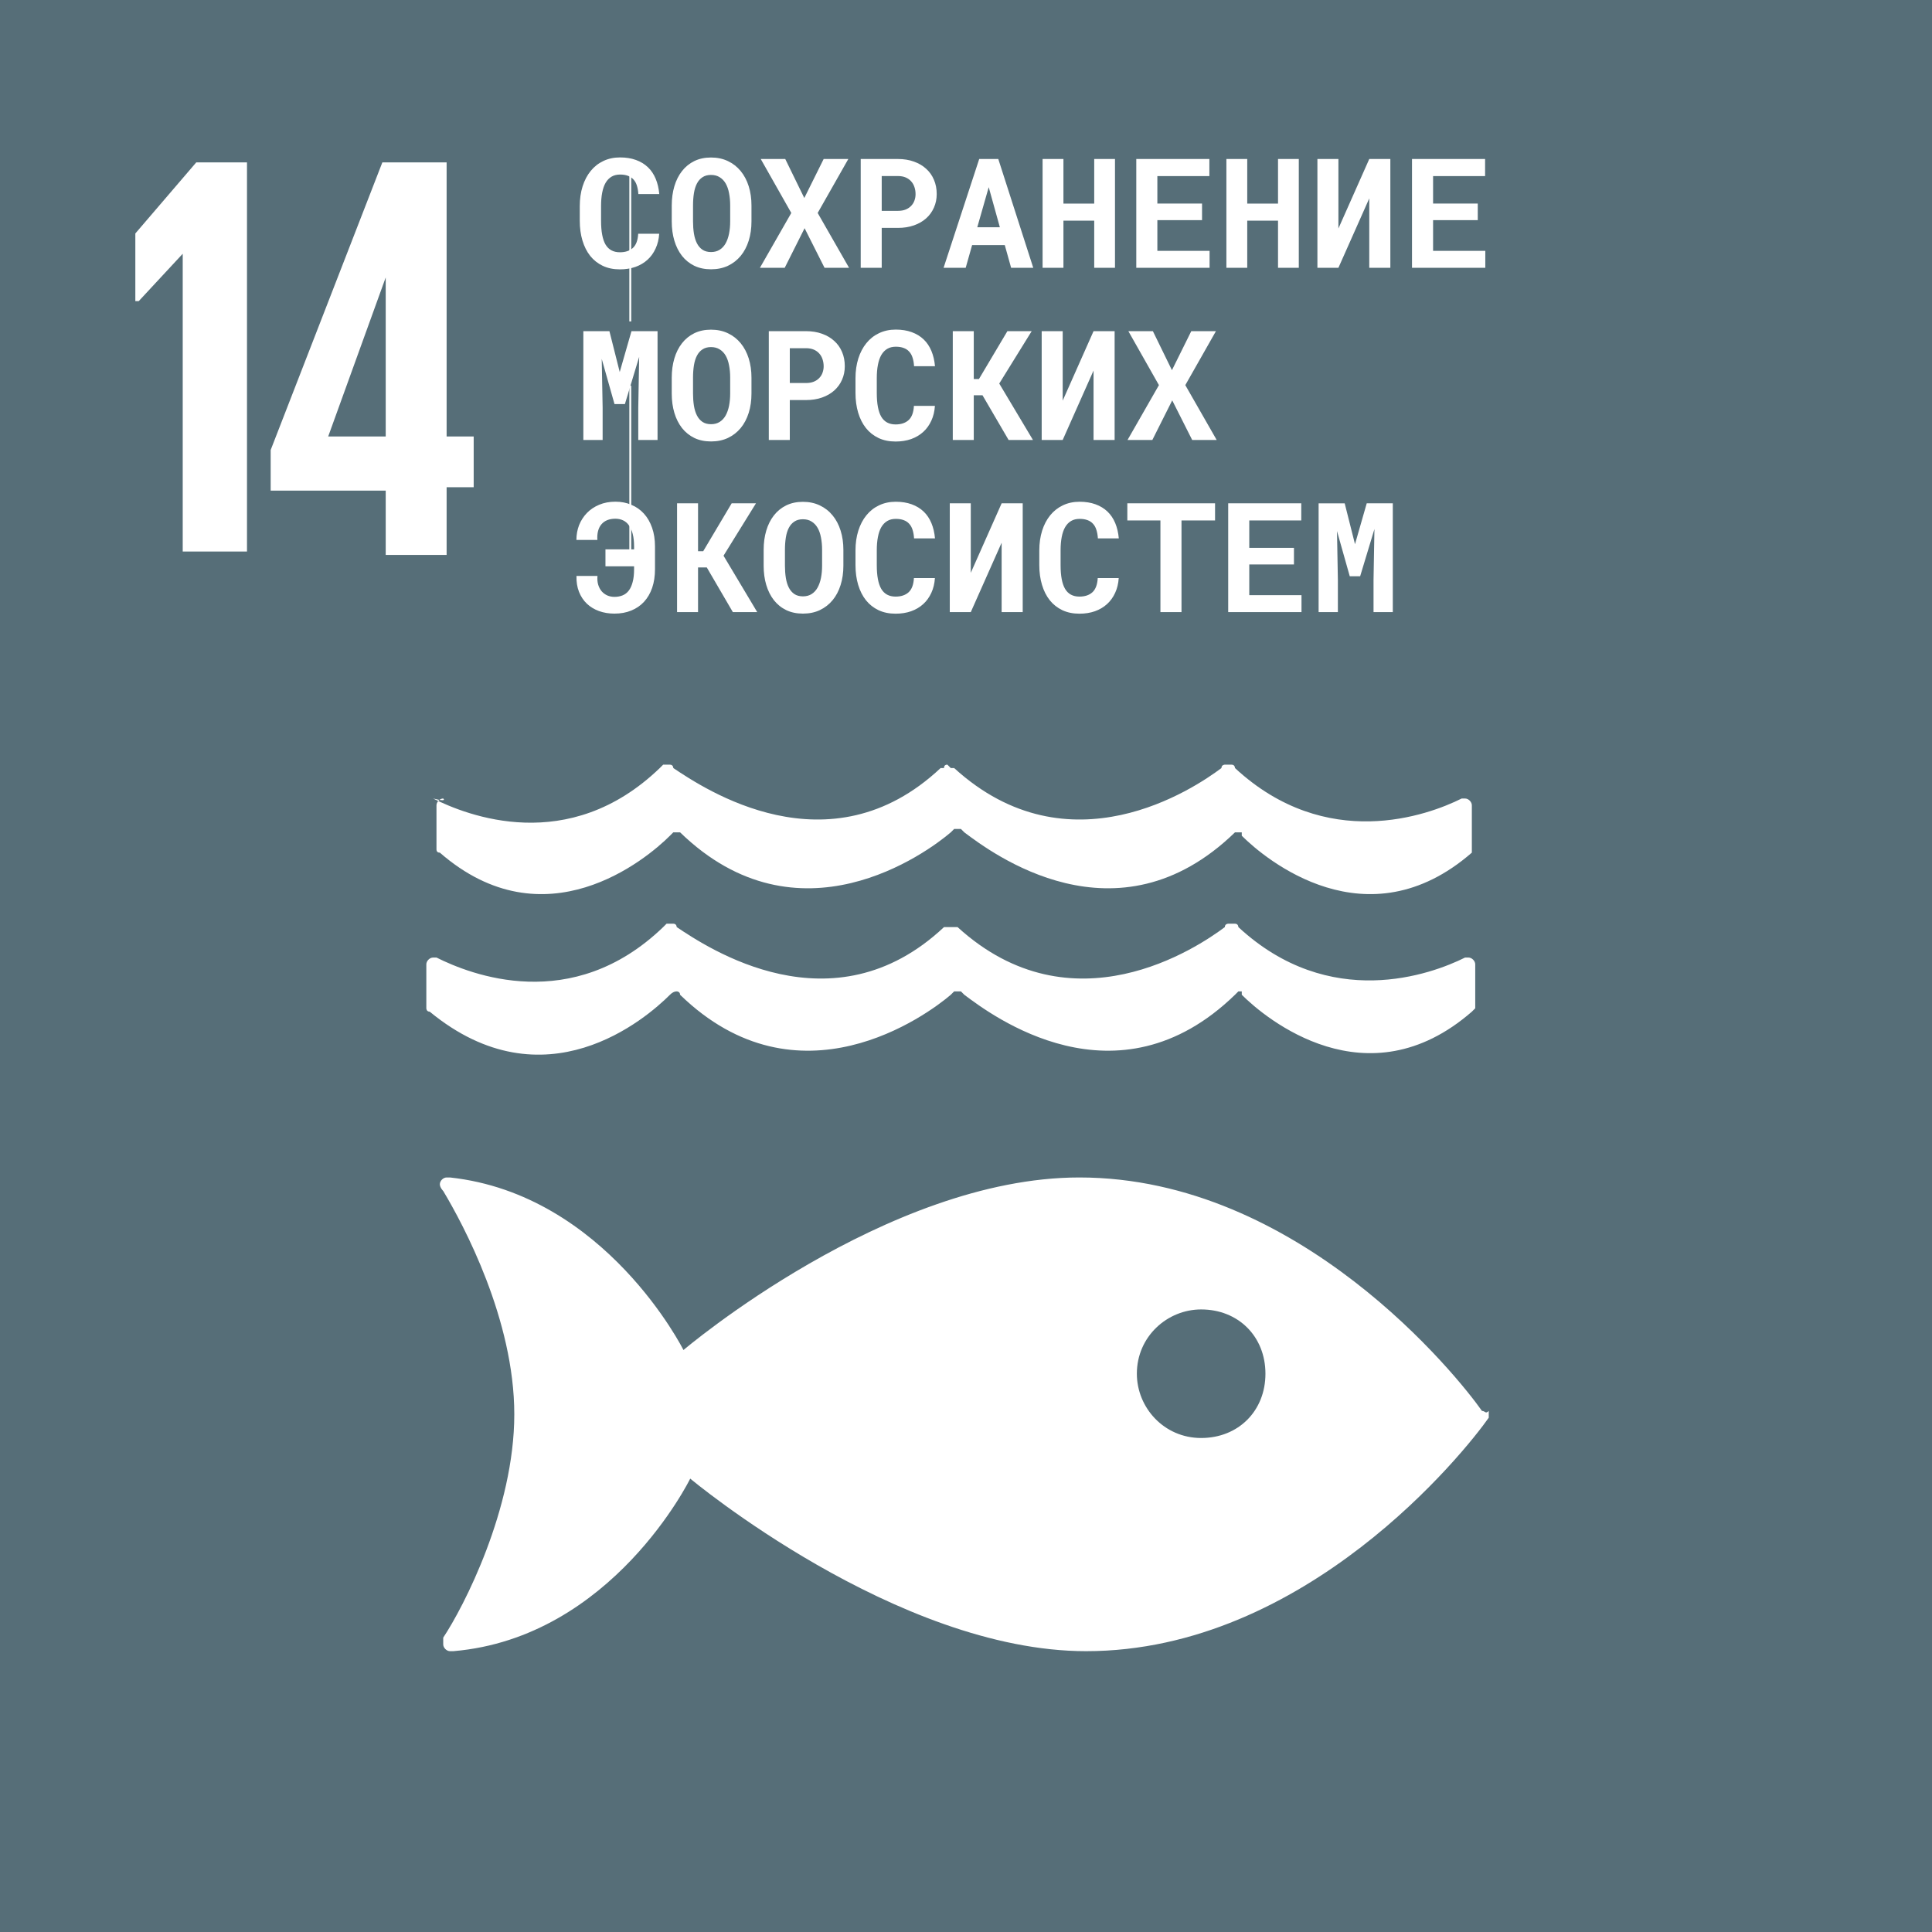 <?xml version="1.0" encoding="UTF-8"?>
<svg id="uuid-75c9dc2a-8030-4d74-84f8-c95d7770e3a2" data-name="Layer 1" xmlns="http://www.w3.org/2000/svg" width="101" height="101" viewBox="0 0 101 101">
  <path d="m101,0H0v101h101V0Z" fill="#566e78"/>
  <path d="m77.474,73.76c-1.238-1.769-9.552-12.205-21.049-12.205-10.082,0-20.695,9.021-20.695,9.021,0,0-4.069-8.136-12.205-9.021h-.177c-.177,0-.354.177-.354.354s.177.354.177.354c1.061,1.769,3.715,6.721,3.715,11.674s-2.654,10.082-3.715,11.674v.354c0,.177.177.354.354.354h.177c8.313-.708,12.381-9.021,12.381-9.021,0,0,10.79,9.021,20.696,9.021,11.497,0,19.811-10.436,21.049-12.205v-.354c-.177.177-.177,0-.354,0Zm-14.681,1.415c-1.946,0-3.361-1.592-3.361-3.361,0-1.945,1.592-3.36,3.361-3.36,1.945,0,3.361,1.415,3.361,3.36,0,1.946-1.416,3.361-3.361,3.361Z" fill="#fff" fill-rule="evenodd"/>
  <path d="m35.023,52.004q.177-.177.353-.177s.177,0,.177.177c6.191,6.014,12.913,1.061,14.151,0l.177-.177h.354l.176.177c1.415,1.061,7.96,6.014,14.151,0l.177-.177h.177v.177c1.238,1.238,6.544,5.66,12.028.884l.177-.177v-2.299c0-.177-.177-.354-.354-.354h-.177c-1.769.884-7.075,2.83-11.851-1.592,0,0,0-.177-.177-.177h-.354s-.177,0-.177.177c-1.415,1.061-7.959,5.483-13.973,0h-.708c-5.837,5.483-12.382,1.061-13.974,0,0,0,0-.177-.176-.177h-.354l-.177.177c-4.776,4.599-10.082,2.476-11.851,1.592h-.177c-.177,0-.354.177-.354.354v2.299s0,.177.177.177c6.014,4.953,11.32.354,12.559-.884Z" fill="#fff" fill-rule="evenodd"/>
  <path d="m23.171,41.744c-.177,0-.353.177-.353.354v2.3q0,.176.176.176c5.484,4.776,10.79.354,12.028-.884l.177-.177h.354c6.191,6.014,12.912,1.061,14.151,0l.177-.177h.353l.177.177c1.415,1.061,7.96,6.014,14.151,0h.354v.177c1.238,1.238,6.544,5.66,12.028.884v-2.476c0-.177-.177-.354-.354-.354h-.177c-1.769.885-7.075,2.83-11.851-1.592,0,0,0-.177-.177-.177h-.354s-.177,0-.177.177c-1.415,1.062-7.959,5.484-13.973,0h-.177l-.177-.177q-.177,0-.177.177h-.177c-5.837,5.484-12.382,1.062-13.974,0,0,0,0-.177-.177-.177h-.353l-.177.177c-4.776,4.599-10.083,2.477-11.851,1.592q.707.177.53,0Z" fill="#fff" fill-rule="evenodd"/>
  <path d="m12.912,8.49v20.342h-3.36v-15.566l-2.3,2.477h-.177v-3.538l3.184-3.715h2.653Z" fill="#fff" fill-rule="evenodd"/>
  <path d="m23.348,28.832v-3.361h1.415v-2.653h-1.415v-14.328h-3.36l-5.838,15.035v2.123h6.014v3.361h3.184v-.177Zm-6.191-6.014l3.007-8.314v8.314h-3.007Z" fill="#fff" fill-rule="evenodd"/>
  <path d="m32.9,8.313h1.415v7.253h1.769v1.238h-3.184v-8.491Z" fill="#fff" fill-rule="evenodd"/>
  <path d="m38.029,8.313h-1.415v8.491h1.415v-8.491Z" fill="#fff"/>
  <path d="m38.737,8.313h3.361v1.062h-1.946v2.476h1.592v1.061h-1.592v3.892h-1.415v-8.491Z" fill="#fff" fill-rule="evenodd"/>
  <path d="m42.806,8.313h3.36v1.062h-1.945v2.476h1.415v1.061h-1.415v2.654h1.945v1.238h-3.36v-8.491Z" fill="#fff" fill-rule="evenodd"/>
  <path d="m32.9,20.164h2.123c1.415,0,1.946.708,1.946,1.946v.885c0,.707-.177,1.238-.885,1.415.708.177,1.062.707,1.062,1.415v1.061c0,1.238-.531,1.946-1.946,1.946h-2.3v-8.668Zm1.415,3.715h.531c.531,0,.708-.177.708-.708v-1.061c0-.53-.177-.707-.708-.707h-.531v2.476Zm0,1.061v2.654h.708c.531,0,.708-.177.708-.708v-1.238c0-.531-.177-.708-.708-.708h-.708Z" fill="#fff" fill-rule="evenodd"/>
  <path d="m37.676,20.164h3.361v1.062h-1.946v2.653h1.415v1.061h-1.415v2.654h1.946v1.238h-3.361v-8.668Z" fill="#fff" fill-rule="evenodd"/>
  <path d="m41.921,20.164h1.415v7.43h1.769v1.238h-3.184v-8.668Z" fill="#fff" fill-rule="evenodd"/>
  <path d="m45.636,26.532v-4.068c0-1.415.707-2.3,2.299-2.3s2.3,1.062,2.3,2.3v4.068c0,1.415-.708,2.3-2.3,2.3s-2.299-1.062-2.299-2.3Zm2.83.177v-4.599c0-.53-.177-.884-.708-.884-.53,0-.707.354-.707.884v4.599c0,.531.177.885.707.885.531,0,.708-.354.708-.885Z" fill="#fff" fill-rule="evenodd"/>
  <path d="m53.772,23.525l-.884,5.307h-1.239l-1.238-8.668h1.415l.708,5.484.707-5.484h1.062l.884,5.484.708-5.484h1.061l-1.061,8.668h-1.416l-.707-5.307Z" fill="#fff" fill-rule="evenodd"/>
  <path d="m62.085,23.525l-.707,5.307h-1.415l-1.238-8.668h1.415l.707,5.484.708-5.484h1.238l.707,5.484h.177l.531-5.484h1.238l-1.061,8.668h-1.415l-.885-5.307Z" fill="#fff" fill-rule="evenodd"/>
  <path d="m65.27,28.832l1.591-8.668h1.592l1.592,8.668h-1.415l-.177-1.592h-1.592l-.176,1.592h-1.415Zm1.768-2.83h1.062l-.531-3.538-.531,3.538Z" fill="#fff" fill-rule="evenodd"/>
  <path d="m70.046,20.164h3.714v1.062h-1.238v7.606h-1.415v-7.606h-1.061v-1.062Z" fill="#fff" fill-rule="evenodd"/>
  <path d="m74.468,20.164h3.361v1.062h-1.946v2.653h1.415v1.061h-1.415v2.654h1.946v1.238h-3.361v-8.668Z" fill="#fff" fill-rule="evenodd"/>
  <path d="m80.128,24.763v4.069h-1.415v-8.668h2.123c1.415,0,1.945.708,1.945,1.946v1.061c0,.885-.354,1.592-1.061,1.769l1.415,3.892h-1.415l-1.592-4.069Zm0-3.36v2.653h.531c.53,0,.707-.354.707-.708v-1.238c0-.53-.177-.707-.707-.707h-.531Z" fill="#fff" fill-rule="evenodd"/>
  <rect x="33" y="1" width="59" height="33" fill="#566e78"/>
  <path d="m34.461,12.219c-.018.286-.081.544-.188.773-.104.229-.244.425-.421.586-.178.162-.388.287-.633.375-.245.086-.516.129-.813.129-.336,0-.634-.061-.894-.184-.261-.125-.479-.298-.657-.519-.177-.224-.312-.492-.406-.805-.094-.312-.14-.656-.14-1.031v-.766c0-.377.049-.722.148-1.035.099-.312.24-.581.422-.804.182-.224.402-.398.66-.52.26-.125.552-.188.875-.188.313,0,.59.045.832.133.245.089.453.215.625.379.172.164.307.365.406.602s.162.504.188.801h-1.094c-.01-.17-.036-.318-.078-.446-.039-.127-.098-.233-.176-.316-.075-.086-.172-.15-.289-.192-.114-.044-.252-.066-.414-.066-.169,0-.316.036-.441.109s-.23.18-.313.321c-.081.14-.14.313-.18.519-.039.203-.058.435-.058.696v.773c0,.56.078.974.234,1.242.159.268.409.403.75.403.287,0,.513-.076.68-.227.167-.154.259-.401.277-.742h1.098Zm4.824-.645c0,.365-.048.701-.144,1.008-.097.307-.236.572-.418.793-.183.221-.405.395-.668.52-.261.122-.555.183-.883.183s-.62-.061-.875-.183c-.255-.125-.47-.299-.645-.52-.174-.224-.307-.488-.398-.793-.091-.307-.137-.643-.137-1.008v-.828c0-.364.046-.7.137-1.008.091-.307.224-.571.398-.793.175-.224.388-.398.641-.523.255-.125.547-.188.875-.188.331,0,.626.063.887.188.263.125.485.299.668.523.182.222.321.486.418.793.096.308.144.644.144,1.008v.828Zm-1.113-.836c0-.231-.02-.445-.059-.64-.036-.196-.095-.364-.175-.504-.081-.141-.185-.25-.313-.328-.125-.081-.277-.121-.457-.121-.177,0-.326.04-.445.121-.12.078-.216.187-.289.328-.073.14-.125.308-.157.504-.031.195-.047.409-.047.64v.836c0,.229.016.442.047.637.032.195.084.365.157.508.073.143.169.255.289.336.119.08.269.121.449.121.177,0,.328-.041.453-.121.128-.081.23-.192.309-.332.08-.144.14-.313.179-.508.039-.195.059-.409.059-.641v-.836Zm3.875-.386l1.012-2.04h1.289l-1.602,2.821,1.641,2.867h-1.282l-1.043-2.07-1.039,2.07h-1.296l1.64-2.867-1.597-2.821h1.281l.996,2.04Zm4.047,1.562v2.086h-1.098v-5.688h1.945c.31,0,.59.046.84.137.25.089.462.214.637.375.177.159.312.35.406.574.097.224.145.473.145.747,0,.255-.048.49-.145.707-.094.216-.229.403-.406.562-.175.156-.387.279-.637.367-.25.089-.53.133-.84.133h-.847Zm0-.891h.847c.157,0,.292-.023.407-.07.114-.047.209-.111.285-.191.078-.081.135-.173.172-.278.039-.106.058-.217.058-.332,0-.132-.019-.256-.058-.371-.037-.114-.094-.215-.172-.301-.076-.085-.171-.153-.285-.203-.115-.049-.25-.074-.407-.074h-.847v1.82Zm6.433,1.789h-1.707l-.336,1.188h-1.156l1.863-5.688h.997l1.828,5.688h-1.157l-.332-1.188Zm-1.437-.933h1.18l-.582-2.094-.598,2.094Zm7.199,2.121h-1.086v-2.465h-1.609v2.465h-1.09v-5.688h1.09v2.333h1.609v-2.333h1.086v5.688Zm4.551-2.492h-2.336v1.605h2.73v.887h-3.832v-5.688h3.821v.895h-2.719v1.434h2.336v.867Zm5.058,2.492h-1.086v-2.465h-1.609v2.465h-1.09v-5.688h1.09v2.333h1.609v-2.333h1.086v5.688Zm3.684-5.688h1.102v5.688h-1.102v-3.629l-1.613,3.629h-1.098v-5.688h1.098v3.633l1.613-3.633Zm5.672,3.196h-2.336v1.605h2.73v.887h-3.832v-5.688h3.821v.895h-2.719v1.434h2.336v.867Zm-45.395,5.804l.539,2.137.614-2.137h1.363v5.688h-1.008v-1.684l.047-2.66-.746,2.469h-.543l-.668-2.363.047,2.554v1.684h-1.008v-5.688h1.363Zm7.426,3.262c0,.365-.048.701-.144,1.008-.097.307-.236.572-.418.793-.183.221-.405.395-.668.52-.261.122-.555.183-.883.183s-.62-.061-.875-.183c-.255-.125-.47-.299-.645-.52-.174-.224-.307-.488-.398-.793-.091-.307-.137-.643-.137-1.008v-.828c0-.364.046-.7.137-1.008.091-.307.224-.571.398-.793.175-.224.388-.398.641-.523.255-.125.547-.188.875-.188.331,0,.626.063.887.188.263.125.485.299.668.523.182.222.321.486.418.793.096.308.144.644.144,1.008v.828Zm-1.113-.836c0-.231-.02-.445-.059-.64-.036-.196-.095-.364-.175-.504-.081-.141-.185-.25-.313-.328-.125-.081-.277-.121-.457-.121-.177,0-.326.04-.445.121-.12.078-.216.187-.289.328-.073.14-.125.308-.157.504-.031.195-.047.409-.047.64v.836c0,.229.016.442.047.637.032.195.084.365.157.508.073.143.169.255.289.336.119.08.269.121.449.121.177,0,.328-.041.453-.121.128-.081.23-.192.309-.332.08-.144.14-.313.179-.508.039-.195.059-.409.059-.641v-.836Zm3.117,1.176v2.086h-1.098v-5.688h1.946c.31,0,.59.046.84.137.25.089.462.214.636.375.177.159.313.35.407.574.096.224.144.473.144.747,0,.255-.048.49-.144.707-.094.216-.23.403-.407.562-.174.156-.386.279-.636.367-.25.089-.53.133-.84.133h-.848Zm0-.891h.848c.156,0,.291-.023.406-.07.115-.047.21-.111.285-.191.078-.081.136-.173.172-.278.039-.106.059-.217.059-.332,0-.132-.02-.256-.059-.371-.036-.114-.094-.215-.172-.301-.075-.085-.17-.153-.285-.203-.115-.049-.25-.074-.406-.074h-.848v1.82Zm7.586,1.196c-.018.286-.081.544-.187.773-.105.229-.245.425-.422.586-.177.162-.388.287-.633.375-.245.086-.516.129-.813.129-.336,0-.634-.061-.894-.184-.261-.125-.479-.298-.656-.519-.178-.224-.313-.492-.407-.805-.093-.312-.14-.656-.14-1.031v-.766c0-.377.049-.722.148-1.035.099-.312.24-.581.422-.804.182-.224.402-.398.66-.52.261-.125.552-.188.875-.188.313,0,.59.045.832.133.245.089.453.215.625.379.172.164.307.365.406.602s.162.504.188.801h-1.094c-.01-.17-.036-.318-.078-.446-.039-.127-.098-.233-.176-.316-.075-.086-.172-.15-.289-.192-.114-.044-.252-.066-.414-.066-.169,0-.316.036-.441.109s-.229.18-.313.321c-.081.14-.14.313-.179.519-.04.203-.059.435-.059.696v.773c0,.56.078.974.234,1.242.159.268.409.403.75.403.287,0,.513-.076.68-.227.167-.154.259-.401.277-.742h1.098Zm2.488-.555h-.457v2.336h-1.097v-5.688h1.097v2.504h.27l1.488-2.504h1.27l-1.696,2.739,1.762,2.949h-1.273l-1.364-2.336Zm5.805-3.352h1.102v5.688h-1.102v-3.629l-1.613,3.629h-1.098v-5.688h1.098v3.633l1.613-3.633Zm4.098,2.04l1.011-2.04h1.289l-1.601,2.821,1.64,2.867h-1.281l-1.043-2.07-1.039,2.07h-1.297l1.641-2.867-1.598-2.821h1.282l.996,2.04Zm-30.032,10.757c-.015.172-.002.326.039.461.042.136.103.25.184.344.083.094.181.165.293.215.115.049.238.074.371.074.156,0,.298-.026.426-.078.127-.052.236-.135.324-.25.089-.117.156-.267.203-.449.05-.183.074-.405.074-.668v-.153h-1.496v-.886h1.496v-.153c0-.25-.023-.466-.07-.648-.044-.182-.109-.332-.195-.449-.084-.12-.186-.209-.309-.266-.12-.057-.254-.086-.402-.086-.159,0-.301.025-.426.074-.122.05-.224.123-.305.219-.08.094-.139.21-.175.348-.037.138-.049.294-.036.469h-1.097c0-.274.047-.532.14-.774.097-.242.234-.454.411-.637.177-.182.39-.325.64-.429.253-.107.535-.16.848-.16.305,0,.583.054.836.164.255.106.474.26.656.461.182.2.324.446.426.738.101.289.152.614.152.976v1.184c0,.365-.049.691-.148.98-.099.287-.241.53-.426.731-.182.198-.405.35-.668.457-.26.107-.553.16-.879.16-.289,0-.557-.044-.805-.133-.244-.088-.457-.217-.636-.386-.177-.17-.314-.375-.41-.618-.097-.244-.141-.522-.133-.832h1.097Zm5.715-.445h-.457v2.336h-1.097v-5.688h1.097v2.504h.27l1.488-2.504h1.27l-1.696,2.739,1.762,2.949h-1.274l-1.363-2.336Zm7.141-.09c0,.365-.048.701-.145,1.008-.096.307-.235.572-.418.793-.182.221-.405.395-.668.52-.26.122-.554.183-.882.183-.329,0-.62-.061-.875-.183-.256-.125-.47-.299-.645-.52-.174-.224-.307-.488-.398-.793-.092-.307-.137-.643-.137-1.008v-.828c0-.364.045-.7.137-1.008.091-.307.224-.571.398-.793.175-.224.388-.398.641-.523.255-.125.547-.188.875-.188.33,0,.626.063.886.188.263.125.486.299.668.523.183.222.322.486.418.793.097.308.145.644.145,1.008v.828Zm-1.113-.836c0-.231-.02-.445-.059-.64-.036-.196-.095-.364-.176-.504-.081-.141-.185-.25-.312-.328-.125-.081-.278-.121-.457-.121-.177,0-.326.04-.446.121-.119.078-.216.187-.289.328-.073.14-.125.308-.156.504-.031.195-.047.409-.047.64v.836c0,.229.016.442.047.637.031.195.083.365.156.508.073.143.17.255.289.336.12.08.27.121.45.121.177,0,.328-.041.453-.121.127-.081.23-.192.308-.332.081-.144.141-.313.18-.508.039-.195.059-.409.059-.641v-.836Zm5.898,1.481c-.018.286-.081.544-.187.773-.105.229-.245.425-.422.586-.177.162-.388.287-.633.375-.245.086-.516.129-.813.129-.336,0-.634-.061-.894-.184-.261-.125-.479-.298-.656-.519-.178-.224-.313-.492-.407-.805-.093-.312-.14-.656-.14-1.031v-.766c0-.377.049-.722.148-1.035.099-.312.24-.581.422-.804.182-.224.402-.398.66-.52.261-.125.552-.188.875-.188.313,0,.59.045.832.133.245.089.453.215.625.379s.307.365.406.602.162.504.188.801h-1.094c-.01-.17-.036-.318-.078-.446-.039-.127-.098-.233-.176-.316-.075-.086-.172-.15-.289-.192-.114-.044-.252-.066-.414-.066-.169,0-.316.036-.441.109-.125.073-.229.18-.313.321-.081.14-.14.313-.179.519-.04.203-.059.435-.059.696v.773c0,.56.078.974.234,1.242.159.268.409.403.75.403.287,0,.513-.076.68-.227.167-.154.259-.401.277-.742h1.098Zm3.488-3.907h1.102v5.688h-1.102v-3.629l-1.613,3.629h-1.098v-5.688h1.098v3.633l1.613-3.633Zm6.121,3.907c-.018.286-.08.544-.187.773-.104.229-.245.425-.422.586-.177.162-.388.287-.633.375-.245.086-.515.129-.812.129-.336,0-.634-.061-.895-.184-.26-.125-.479-.298-.656-.519-.177-.224-.313-.492-.406-.805-.094-.312-.141-.656-.141-1.031v-.766c0-.377.05-.722.148-1.035.099-.312.24-.581.422-.804.183-.224.403-.398.66-.52.261-.125.553-.188.876-.188.312,0,.589.045.832.133.244.089.453.215.625.379.171.164.307.365.406.602s.161.504.187.801h-1.093c-.011-.17-.037-.318-.079-.446-.039-.127-.097-.233-.175-.316-.076-.086-.172-.15-.289-.192-.115-.044-.253-.066-.414-.066-.17,0-.317.036-.442.109-.125.073-.229.18-.312.321-.081.14-.141.313-.18.519-.039.203-.059.435-.059.696v.773c0,.56.078.974.235,1.242.159.268.409.403.75.403.286,0,.513-.076.679-.227.167-.154.259-.401.278-.742h1.097Zm5.036-3.012h-1.754v4.793h-1.102v-4.793h-1.73v-.895h4.586v.895Zm4.125,2.301h-2.336v1.605h2.73v.887h-3.832v-5.688h3.82v.895h-2.718v1.434h2.336v.867Zm2.652-3.196l.539,2.137.613-2.137h1.363v5.688h-1.007v-1.684l.047-2.66-.747,2.469h-.543l-.667-2.363.046,2.554v1.684h-1.007v-5.688h1.363Z" fill="#fff"/>
</svg>